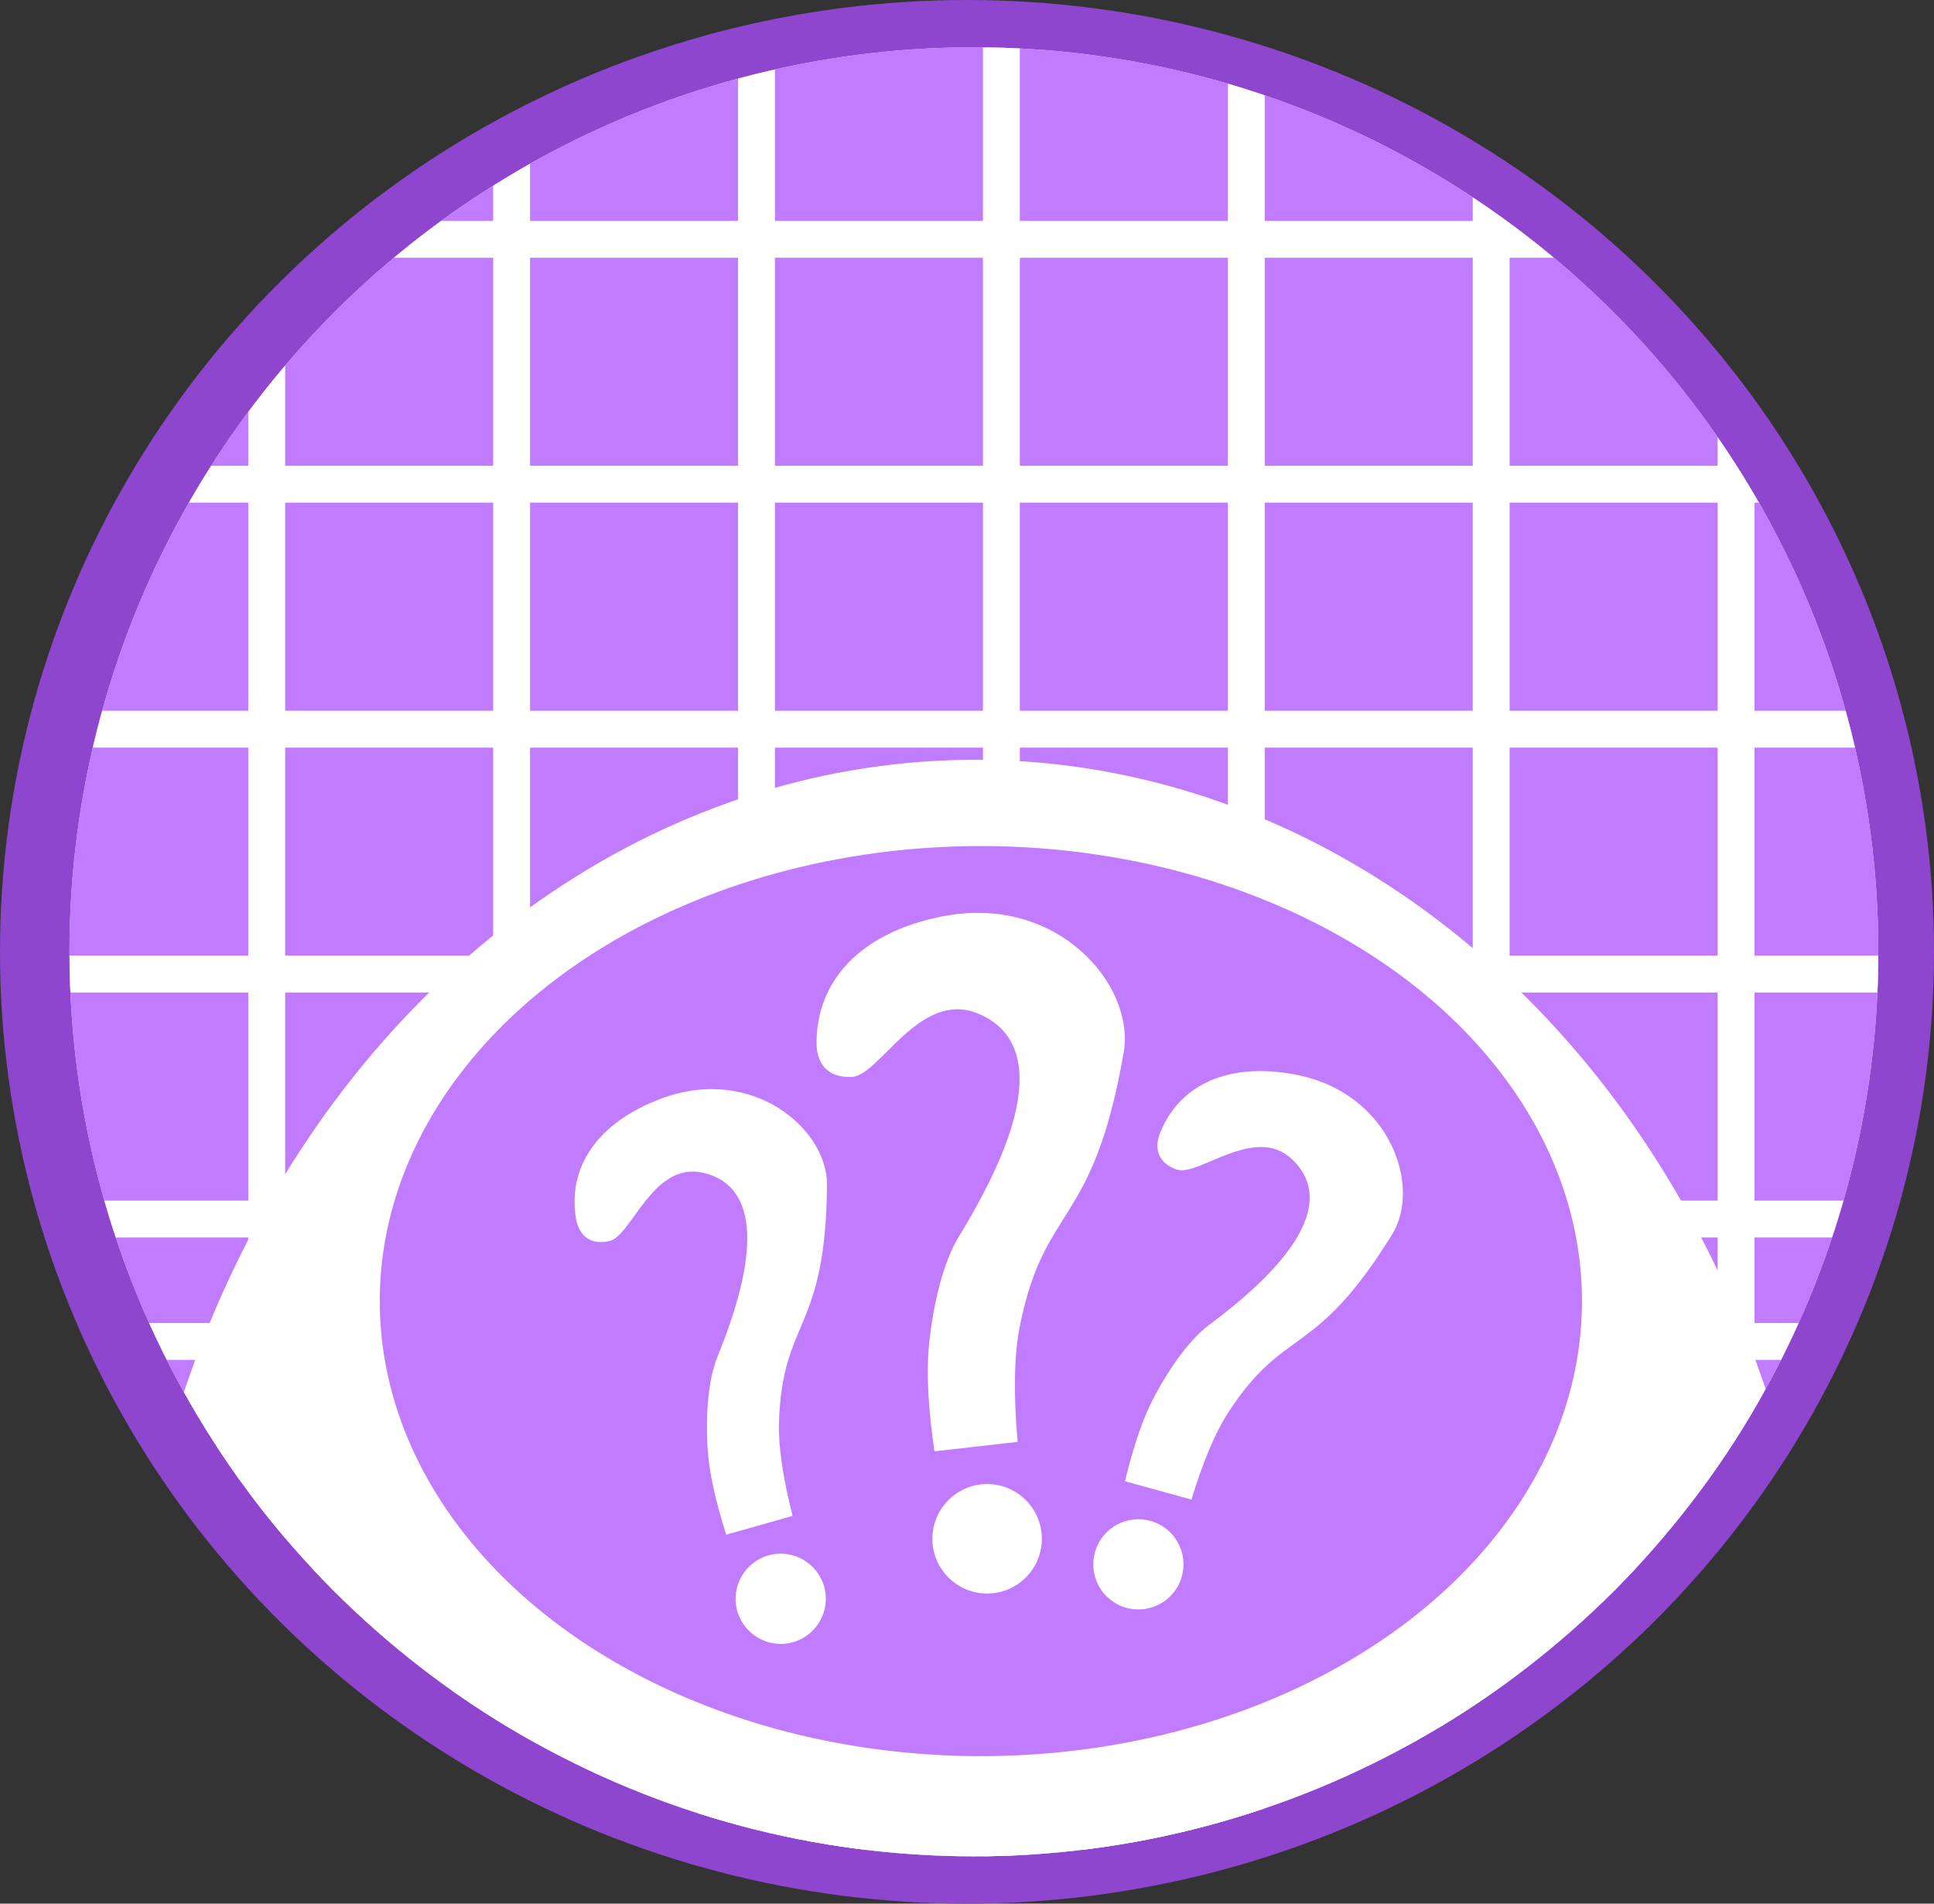 <?xml version="1.0" encoding="UTF-8" standalone="no"?><!-- Generator: Gravit.io --><svg xmlns="http://www.w3.org/2000/svg" xmlns:xlink="http://www.w3.org/1999/xlink" style="isolation:isolate" viewBox="1225.032 207 694.968 684" width="694.968pt" height="684pt"><rect x="1225.032" y="207" width="694.968" height="684" fill="#333333" stroke="none"/><defs><clipPath id="_clipPath_xWfdaVdWzMM1GvgXnudPN4BwHZIYvavn"><rect x="1225.032" y="207" width="694.968" height="684"/></clipPath></defs><g clip-path="url(#_clipPath_xWfdaVdWzMM1GvgXnudPN4BwHZIYvavn)"><ellipse vector-effect="non-scaling-stroke" cx="1572.516" cy="549" rx="347.484" ry="342" fill="rgb(142,70,206)"/><clipPath id="_clipPath_g5ZLGZ7FtLKwdt12lmApmfvaURE35QyD"><ellipse vector-effect="non-scaling-stroke" cx="1572.516" cy="549" rx="347.484" ry="342" fill="rgb(142,70,206)"/></clipPath><g clip-path="url(#_clipPath_g5ZLGZ7FtLKwdt12lmApmfvaURE35QyD)"><circle vector-effect="non-scaling-stroke" cx="1575" cy="549" r="325" fill="rgb(235,235,235)"/><clipPath id="_clipPath_U3JRhDiZwf54cs2oQbWtXfZYXJ8WEYBn"><circle vector-effect="non-scaling-stroke" cx="1575" cy="549" r="325" fill="rgb(235,235,235)"/></clipPath><g clip-path="url(#_clipPath_U3JRhDiZwf54cs2oQbWtXfZYXJ8WEYBn)"><rect x="1207" y="206" width="733" height="740" transform="matrix(1,0,0,1,0,0)" fill="rgb(193,123,255)"/><clipPath id="_clipPath_nZNLR4xSnUGoloUR7PWOh5DeAih7KAK5"><rect x="1207" y="206" width="733" height="740" transform="matrix(1,0,0,1,0,0)" fill="rgb(193,123,255)"/></clipPath><g clip-path="url(#_clipPath_nZNLR4xSnUGoloUR7PWOh5DeAih7KAK5)"><path d=" M 1842.25 871.625 L 1767.5 871.625 L 1767.5 871.625 L 1767.5 902.375 L 1842.25 902.375 L 1842.25 871.625 Z  M 1855.5 871.625 L 1948.875 871.625 L 1948.875 858.375 L 1855.5 858.375 L 1855.5 827.625 L 1948.875 827.625 L 1948.875 814.375 L 1855.5 814.375 L 1855.5 783.625 L 1948.875 783.625 L 1948.875 770.375 L 1855.5 770.375 L 1855.5 739.625 L 1948.875 739.625 L 1948.875 726.375 L 1855.5 726.375 L 1855.5 695.625 L 1948.875 695.625 L 1948.875 682.375 L 1855.5 682.375 L 1855.5 651.625 L 1948.875 651.625 L 1948.875 638.375 L 1855.5 638.375 L 1855.5 563.625 L 1948.875 563.625 L 1948.875 550.375 L 1855.5 550.375 L 1855.5 475.625 L 1948.875 475.625 L 1948.875 462.375 L 1855.5 462.375 L 1855.5 387.625 L 1948.875 387.625 L 1948.875 374.375 L 1855.5 374.375 L 1855.5 299.625 L 1948.875 299.625 L 1948.875 286.375 L 1855.5 286.375 L 1855.5 202 L 1842.25 202 L 1842.25 286.375 L 1767.5 286.375 L 1767.5 202 L 1754.25 202 L 1754.25 286.375 L 1679.5 286.375 L 1679.5 202 L 1666.25 202 L 1666.25 286.375 L 1591.5 286.375 L 1591.5 202 L 1578.25 202 L 1578.25 286.375 L 1503.5 286.375 L 1503.5 202 L 1490.25 202 L 1490.25 286.375 L 1415.5 286.375 L 1415.5 202 L 1402.25 202 L 1402.25 286.375 L 1327.5 286.375 L 1327.5 202 L 1314.25 202 L 1314.25 286.375 L 1239.5 286.375 L 1239.5 202 L 1226.25 202 L 1226.25 286.375 L 1194.875 286.375 L 1194.875 299.625 L 1226.25 299.625 L 1226.25 374.375 L 1194.875 374.375 L 1194.875 387.625 L 1226.25 387.625 L 1226.25 462.375 L 1194.875 462.375 L 1194.875 475.625 L 1226.25 475.625 L 1226.25 550.375 L 1194.875 550.375 L 1194.875 563.625 L 1226.25 563.625 L 1226.25 638.375 L 1194.875 638.375 L 1194.875 651.625 L 1226.25 651.625 L 1226.25 682.375 L 1194.875 682.375 L 1194.875 695.625 L 1226.25 695.625 L 1226.25 726.375 L 1194.875 726.375 L 1194.875 739.625 L 1226.25 739.625 L 1226.25 770.375 L 1194.875 770.375 L 1194.875 783.625 L 1226.25 783.625 L 1226.25 814.375 L 1194.875 814.375 L 1194.875 827.625 L 1226.25 827.625 L 1226.25 858.375 L 1194.875 858.375 L 1194.875 871.625 L 1226.25 871.625 L 1226.25 902.375 L 1194.875 902.375 L 1194.875 915.625 L 1226.25 915.625 L 1226.25 956 L 1239.5 956 L 1239.5 915.625 L 1314.25 915.625 L 1314.25 956 L 1327.5 956 L 1327.5 915.625 L 1402.25 915.625 L 1402.25 956 L 1415.5 956 L 1415.5 915.625 L 1490.25 915.625 L 1490.25 956 L 1503.5 956 L 1503.5 915.625 L 1578.25 915.625 L 1578.25 956 L 1591.5 956 L 1591.5 915.625 L 1666.25 915.625 L 1666.25 956 L 1679.5 956 L 1679.5 915.625 L 1754.25 915.625 L 1754.25 956 L 1767.5 956 L 1767.5 915.625 L 1842.25 915.625 L 1842.25 956 L 1855.5 956 L 1855.5 915.625 L 1948.875 915.625 L 1948.875 902.375 L 1855.5 902.375 L 1855.5 871.625 Z  M 1842.25 858.375 L 1767.5 858.375 L 1767.5 827.625 L 1842.25 827.625 L 1842.25 858.375 Z  M 1842.25 814.375 L 1767.5 814.375 L 1767.5 783.625 L 1842.25 783.625 L 1842.25 814.375 Z  M 1842.25 770.375 L 1767.5 770.375 L 1767.5 739.625 L 1842.25 739.625 L 1842.25 770.375 Z  M 1842.25 726.375 L 1767.5 726.375 L 1767.5 695.625 L 1842.25 695.625 L 1842.25 726.375 Z  M 1842.25 682.375 L 1767.5 682.375 L 1767.5 651.625 L 1842.25 651.625 L 1842.25 682.375 Z  M 1842.25 638.375 L 1767.5 638.375 L 1767.5 563.625 L 1842.25 563.625 L 1842.25 638.375 Z  M 1842.25 550.375 L 1767.5 550.375 L 1767.5 475.625 L 1842.25 475.625 L 1842.25 550.375 Z  M 1842.25 462.375 L 1767.5 462.375 L 1767.5 387.625 L 1842.25 387.625 L 1842.25 462.375 Z  M 1842.25 374.375 L 1767.5 374.375 L 1767.5 299.625 L 1842.25 299.625 L 1842.25 374.375 Z  M 1754.25 871.625 L 1679.5 871.625 L 1679.5 871.625 L 1679.5 902.375 L 1754.25 902.375 L 1754.25 871.625 L 1754.25 871.625 Z  M 1754.25 858.375 L 1679.5 858.375 L 1679.5 827.625 L 1754.25 827.625 L 1754.25 858.375 L 1754.25 858.375 Z  M 1754.25 814.375 L 1679.5 814.375 L 1679.5 783.625 L 1754.25 783.625 L 1754.25 814.375 L 1754.25 814.375 Z  M 1754.25 770.375 L 1679.5 770.375 L 1679.5 739.625 L 1754.25 739.625 L 1754.25 770.375 L 1754.25 770.375 Z  M 1754.25 726.375 L 1679.5 726.375 L 1679.5 695.625 L 1754.25 695.625 L 1754.25 726.375 L 1754.25 726.375 Z  M 1754.25 682.375 L 1679.5 682.375 L 1679.5 651.625 L 1754.25 651.625 L 1754.25 682.375 L 1754.25 682.375 Z  M 1754.25 638.375 L 1679.5 638.375 L 1679.5 563.625 L 1754.25 563.625 L 1754.25 638.375 L 1754.25 638.375 Z  M 1754.25 550.375 L 1679.5 550.375 L 1679.5 475.625 L 1754.25 475.625 L 1754.25 550.375 L 1754.25 550.375 Z  M 1754.25 462.375 L 1679.5 462.375 L 1679.5 387.625 L 1754.25 387.625 L 1754.25 462.375 L 1754.25 462.375 Z  M 1754.25 374.375 L 1679.5 374.375 L 1679.5 299.625 L 1754.25 299.625 L 1754.25 374.375 L 1754.25 374.375 Z  M 1666.25 871.625 L 1591.5 871.625 L 1591.5 871.625 L 1591.5 902.375 L 1666.25 902.375 L 1666.25 871.625 L 1666.25 871.625 L 1666.25 871.625 Z  M 1666.25 858.375 L 1591.5 858.375 L 1591.5 827.625 L 1666.25 827.625 L 1666.25 858.375 L 1666.25 858.375 L 1666.25 858.375 Z  M 1666.25 814.375 L 1591.5 814.375 L 1591.5 783.625 L 1666.25 783.625 L 1666.25 814.375 L 1666.25 814.375 L 1666.25 814.375 Z  M 1666.25 770.375 L 1591.5 770.375 L 1591.5 739.625 L 1666.25 739.625 L 1666.25 770.375 L 1666.25 770.375 L 1666.25 770.375 Z  M 1666.25 726.375 L 1591.5 726.375 L 1591.5 695.625 L 1666.25 695.625 L 1666.25 726.375 L 1666.25 726.375 L 1666.25 726.375 Z  M 1666.25 682.375 L 1591.5 682.375 L 1591.5 651.625 L 1666.25 651.625 L 1666.25 682.375 L 1666.25 682.375 L 1666.25 682.375 Z  M 1666.25 638.375 L 1591.5 638.375 L 1591.5 563.625 L 1666.25 563.625 L 1666.25 638.375 L 1666.25 638.375 L 1666.25 638.375 Z  M 1666.25 550.375 L 1591.5 550.375 L 1591.5 475.625 L 1666.25 475.625 L 1666.25 550.375 L 1666.25 550.375 L 1666.25 550.375 Z  M 1666.25 462.375 L 1591.5 462.375 L 1591.5 387.625 L 1666.25 387.625 L 1666.25 462.375 L 1666.25 462.375 L 1666.25 462.375 Z  M 1666.25 374.375 L 1591.5 374.375 L 1591.5 299.625 L 1666.25 299.625 L 1666.25 374.375 L 1666.25 374.375 L 1666.25 374.375 Z  M 1578.25 871.625 L 1503.5 871.625 L 1503.5 871.625 L 1503.5 902.375 L 1578.25 902.375 L 1578.25 871.625 L 1578.25 871.625 L 1578.25 871.625 L 1578.25 871.625 Z  M 1578.25 858.375 L 1503.5 858.375 L 1503.5 827.625 L 1578.25 827.625 L 1578.25 858.375 L 1578.25 858.375 L 1578.25 858.375 L 1578.25 858.375 Z  M 1578.25 814.375 L 1503.5 814.375 L 1503.5 783.625 L 1578.25 783.625 L 1578.25 814.375 L 1578.25 814.375 L 1578.25 814.375 L 1578.25 814.375 Z  M 1578.25 770.375 L 1503.5 770.375 L 1503.5 739.625 L 1578.25 739.625 L 1578.25 770.375 L 1578.25 770.375 L 1578.25 770.375 L 1578.25 770.375 Z  M 1578.25 726.375 L 1503.5 726.375 L 1503.5 695.625 L 1578.25 695.625 L 1578.25 726.375 L 1578.25 726.375 L 1578.25 726.375 L 1578.25 726.375 Z  M 1578.25 682.375 L 1503.5 682.375 L 1503.5 651.625 L 1578.25 651.625 L 1578.25 682.375 L 1578.25 682.375 L 1578.25 682.375 L 1578.25 682.375 Z  M 1578.25 638.375 L 1503.5 638.375 L 1503.5 563.625 L 1578.25 563.625 L 1578.25 638.375 L 1578.25 638.375 L 1578.25 638.375 L 1578.25 638.375 Z  M 1578.25 550.375 L 1503.5 550.375 L 1503.5 475.625 L 1578.25 475.625 L 1578.25 550.375 L 1578.25 550.375 L 1578.25 550.375 L 1578.25 550.375 Z  M 1578.25 462.375 L 1503.5 462.375 L 1503.5 387.625 L 1578.25 387.625 L 1578.25 462.375 L 1578.25 462.375 L 1578.25 462.375 L 1578.25 462.375 Z  M 1578.25 374.375 L 1503.5 374.375 L 1503.5 299.625 L 1578.25 299.625 L 1578.25 374.375 L 1578.25 374.375 L 1578.25 374.375 L 1578.25 374.375 Z  M 1490.25 871.625 L 1415.5 871.625 L 1415.5 871.625 L 1415.5 902.375 L 1490.25 902.375 L 1490.25 871.625 L 1490.25 871.625 L 1490.25 871.625 L 1490.25 871.625 L 1490.25 871.625 Z  M 1490.25 858.375 L 1415.5 858.375 L 1415.5 827.625 L 1490.25 827.625 L 1490.25 858.375 L 1490.25 858.375 L 1490.25 858.375 L 1490.25 858.375 L 1490.25 858.375 Z  M 1490.25 814.375 L 1415.5 814.375 L 1415.5 783.625 L 1490.25 783.625 L 1490.25 814.375 L 1490.25 814.375 L 1490.25 814.375 L 1490.25 814.375 L 1490.25 814.375 Z  M 1490.25 770.375 L 1415.5 770.375 L 1415.5 739.625 L 1490.25 739.625 L 1490.25 770.375 L 1490.25 770.375 L 1490.25 770.375 L 1490.25 770.375 L 1490.25 770.375 Z  M 1490.25 726.375 L 1415.5 726.375 L 1415.5 695.625 L 1490.25 695.625 L 1490.25 726.375 L 1490.25 726.375 L 1490.25 726.375 L 1490.25 726.375 L 1490.25 726.375 Z  M 1490.25 682.375 L 1415.5 682.375 L 1415.5 651.625 L 1490.25 651.625 L 1490.25 682.375 L 1490.25 682.375 L 1490.25 682.375 L 1490.25 682.375 L 1490.25 682.375 Z  M 1490.25 638.375 L 1415.5 638.375 L 1415.5 563.625 L 1490.25 563.625 L 1490.25 638.375 L 1490.25 638.375 L 1490.25 638.375 L 1490.25 638.375 L 1490.25 638.375 Z  M 1490.25 550.375 L 1415.5 550.375 L 1415.5 475.625 L 1490.25 475.625 L 1490.25 550.375 L 1490.25 550.375 L 1490.25 550.375 L 1490.25 550.375 L 1490.25 550.375 Z  M 1490.25 462.375 L 1415.5 462.375 L 1415.5 387.625 L 1490.25 387.625 L 1490.25 462.375 L 1490.25 462.375 L 1490.25 462.375 L 1490.25 462.375 L 1490.25 462.375 Z  M 1490.25 374.375 L 1415.5 374.375 L 1415.5 299.625 L 1490.25 299.625 L 1490.25 374.375 L 1490.25 374.375 L 1490.25 374.375 L 1490.25 374.375 L 1490.25 374.375 Z  M 1402.25 871.625 L 1327.5 871.625 L 1327.5 871.625 L 1327.5 902.375 L 1402.25 902.375 L 1402.25 871.625 L 1402.25 871.625 L 1402.25 871.625 L 1402.25 871.625 L 1402.25 871.625 L 1402.25 871.625 Z  M 1402.25 858.375 L 1327.5 858.375 L 1327.5 827.625 L 1402.25 827.625 L 1402.25 858.375 L 1402.25 858.375 L 1402.25 858.375 L 1402.25 858.375 L 1402.25 858.375 L 1402.25 858.375 Z  M 1402.25 814.375 L 1327.5 814.375 L 1327.5 783.625 L 1402.25 783.625 L 1402.25 814.375 L 1402.25 814.375 L 1402.25 814.375 L 1402.25 814.375 L 1402.25 814.375 L 1402.25 814.375 Z  M 1402.25 770.375 L 1327.5 770.375 L 1327.5 739.625 L 1402.25 739.625 L 1402.25 770.375 L 1402.25 770.375 L 1402.25 770.375 L 1402.25 770.375 L 1402.25 770.375 L 1402.25 770.375 Z  M 1402.25 726.375 L 1327.5 726.375 L 1327.5 695.625 L 1402.25 695.625 L 1402.25 726.375 L 1402.25 726.375 L 1402.25 726.375 L 1402.25 726.375 L 1402.25 726.375 L 1402.25 726.375 Z  M 1402.25 682.375 L 1327.5 682.375 L 1327.5 651.625 L 1402.25 651.625 L 1402.25 682.375 L 1402.25 682.375 L 1402.25 682.375 L 1402.25 682.375 L 1402.25 682.375 L 1402.25 682.375 Z  M 1402.25 638.375 L 1327.5 638.375 L 1327.5 563.625 L 1402.25 563.625 L 1402.25 638.375 L 1402.25 638.375 L 1402.25 638.375 L 1402.25 638.375 L 1402.25 638.375 L 1402.25 638.375 Z  M 1402.25 550.375 L 1327.5 550.375 L 1327.5 475.625 L 1402.25 475.625 L 1402.25 550.375 L 1402.25 550.375 L 1402.25 550.375 L 1402.25 550.375 L 1402.25 550.375 L 1402.25 550.375 Z  M 1402.25 462.375 L 1327.5 462.375 L 1327.5 387.625 L 1402.25 387.625 L 1402.25 462.375 L 1402.25 462.375 L 1402.25 462.375 L 1402.25 462.375 L 1402.25 462.375 L 1402.25 462.375 Z  M 1402.25 374.375 L 1327.5 374.375 L 1327.5 299.625 L 1402.25 299.625 L 1402.25 374.375 L 1402.25 374.375 L 1402.25 374.375 L 1402.25 374.375 L 1402.25 374.375 L 1402.25 374.375 Z  M 1314.25 871.625 L 1239.5 871.625 L 1239.5 902.375 L 1314.25 902.375 L 1314.25 871.625 L 1314.25 871.625 L 1314.25 871.625 L 1314.25 871.625 L 1314.25 871.625 L 1314.25 871.625 L 1314.25 871.625 Z  M 1314.25 858.375 L 1239.5 858.375 L 1239.5 827.625 L 1314.25 827.625 L 1314.25 858.375 L 1314.25 858.375 L 1314.25 858.375 L 1314.25 858.375 L 1314.25 858.375 L 1314.25 858.375 L 1314.25 858.375 Z  M 1314.25 814.375 L 1239.5 814.375 L 1239.5 783.625 L 1314.25 783.625 L 1314.25 814.375 L 1314.25 814.375 L 1314.25 814.375 L 1314.25 814.375 L 1314.25 814.375 L 1314.25 814.375 L 1314.25 814.375 Z  M 1314.25 770.375 L 1239.5 770.375 L 1239.5 739.625 L 1314.25 739.625 L 1314.25 770.375 L 1314.25 770.375 L 1314.25 770.375 L 1314.25 770.375 L 1314.25 770.375 L 1314.25 770.375 L 1314.25 770.375 Z  M 1314.25 726.375 L 1239.5 726.375 L 1239.5 695.625 L 1314.25 695.625 L 1314.25 726.375 L 1314.25 726.375 L 1314.25 726.375 L 1314.25 726.375 L 1314.25 726.375 L 1314.25 726.375 L 1314.25 726.375 Z  M 1314.25 682.375 L 1239.5 682.375 L 1239.5 651.625 L 1314.25 651.625 L 1314.25 682.375 L 1314.25 682.375 L 1314.25 682.375 L 1314.25 682.375 L 1314.25 682.375 L 1314.25 682.375 L 1314.25 682.375 Z  M 1314.25 638.375 L 1239.5 638.375 L 1239.5 563.625 L 1314.25 563.625 L 1314.25 638.375 L 1314.25 638.375 L 1314.25 638.375 L 1314.25 638.375 L 1314.25 638.375 L 1314.25 638.375 L 1314.25 638.375 Z  M 1314.25 550.375 L 1239.5 550.375 L 1239.5 475.625 L 1314.25 475.625 L 1314.25 550.375 L 1314.25 550.375 L 1314.25 550.375 L 1314.25 550.375 L 1314.25 550.375 L 1314.25 550.375 L 1314.25 550.375 Z  M 1314.25 462.375 L 1239.5 462.375 L 1239.5 387.625 L 1314.25 387.625 L 1314.25 462.375 L 1314.25 462.375 L 1314.25 462.375 L 1314.25 462.375 L 1314.25 462.375 L 1314.25 462.375 L 1314.25 462.375 Z  M 1314.25 374.375 L 1239.5 374.375 L 1239.5 299.625 L 1314.25 299.625 L 1314.25 374.375 L 1314.25 374.375 L 1314.25 374.375 L 1314.25 374.375 L 1314.25 374.375 L 1314.25 374.375 L 1314.25 374.375 Z " fill-rule="evenodd" fill="rgb(255,255,255)"/></g><ellipse vector-effect="non-scaling-stroke" cx="1575.5" cy="838" rx="305.5" ry="358" fill="rgb(255,255,255)"/><ellipse vector-effect="non-scaling-stroke" cx="1577.5" cy="674.5" rx="216" ry="163.5" fill="rgb(193,123,255)"/></g><path d=" M 1431.988 644.72 C 1429.035 626.684 1439.354 610.454 1462.59 601.753 C 1495.316 589.499 1522.414 612.612 1522.219 632.817 C 1521.704 686.168 1506.092 680.431 1504.949 718.256 Q 1504.569 730.845 1509.843 751.688 L 1485.993 758.428 Q 1480.233 740.267 1479.363 728.322 C 1479.009 723.46 1478.157 706.001 1482.869 694.44 C 1503.35 644.2 1490.326 631.11 1477.469 628.343 C 1459.375 624.448 1451.983 651.349 1443.866 652.982 C 1435.75 654.615 1432.751 649.38 1431.988 644.72 Z  M 1489.573 784.087 C 1488.127 775.258 1494.122 766.916 1502.951 765.47 C 1511.781 764.024 1520.123 770.019 1521.568 778.848 C 1523.014 787.678 1517.019 796.02 1508.19 797.465 C 1499.361 798.911 1491.019 792.916 1489.573 784.087 Z " fill-rule="evenodd" fill="rgb(255,255,255)"/><path d=" M 1641.937 613.997 C 1648.747 597.037 1665.978 588.493 1690.363 593.077 C 1724.706 599.534 1735.925 633.336 1725.298 650.523 C 1697.24 695.902 1686.853 682.912 1666.294 714.682 Q 1659.451 725.256 1653.174 745.819 L 1629.28 739.24 Q 1633.753 720.72 1639.192 710.05 C 1641.406 705.706 1649.715 690.327 1659.731 682.876 C 1703.262 650.494 1698.896 632.552 1689.329 623.529 C 1675.864 610.83 1655.613 630.019 1647.823 627.214 C 1640.034 624.41 1640.178 618.378 1641.937 613.997 Z  M 1619.059 763.046 C 1622.393 754.743 1631.84 750.709 1640.143 754.043 C 1648.445 757.377 1652.479 766.825 1649.146 775.127 C 1645.812 783.43 1636.364 787.463 1628.062 784.13 C 1619.759 780.796 1615.725 771.348 1619.059 763.046 Z " fill-rule="evenodd" fill="rgb(255,255,255)"/><path d=" M 1518.448 581.743 C 1518.448 559.569 1533.986 542.158 1563.514 536.295 C 1605.102 528.038 1633.017 561.025 1628.822 585.181 C 1617.746 648.96 1600.178 639.031 1591.394 684.097 Q 1588.471 699.096 1590.7 725.087 L 1560.821 728.482 Q 1557.484 705.607 1558.784 691.134 C 1559.313 685.242 1561.716 664.17 1569.625 651.252 C 1603.997 595.11 1590.969 576.884 1576.118 571.05 C 1555.216 562.839 1541.09 593.601 1531.051 593.965 C 1521.013 594.328 1518.448 587.472 1518.448 581.743 Z  M 1560.077 759.907 C 1560.077 749.051 1568.89 740.238 1579.746 740.238 C 1590.601 740.238 1599.414 749.051 1599.414 759.907 C 1599.414 770.762 1590.601 779.576 1579.746 779.576 C 1568.89 779.576 1560.077 770.762 1560.077 759.907 Z " fill-rule="evenodd" fill="rgb(255,255,255)"/></g></g></svg>